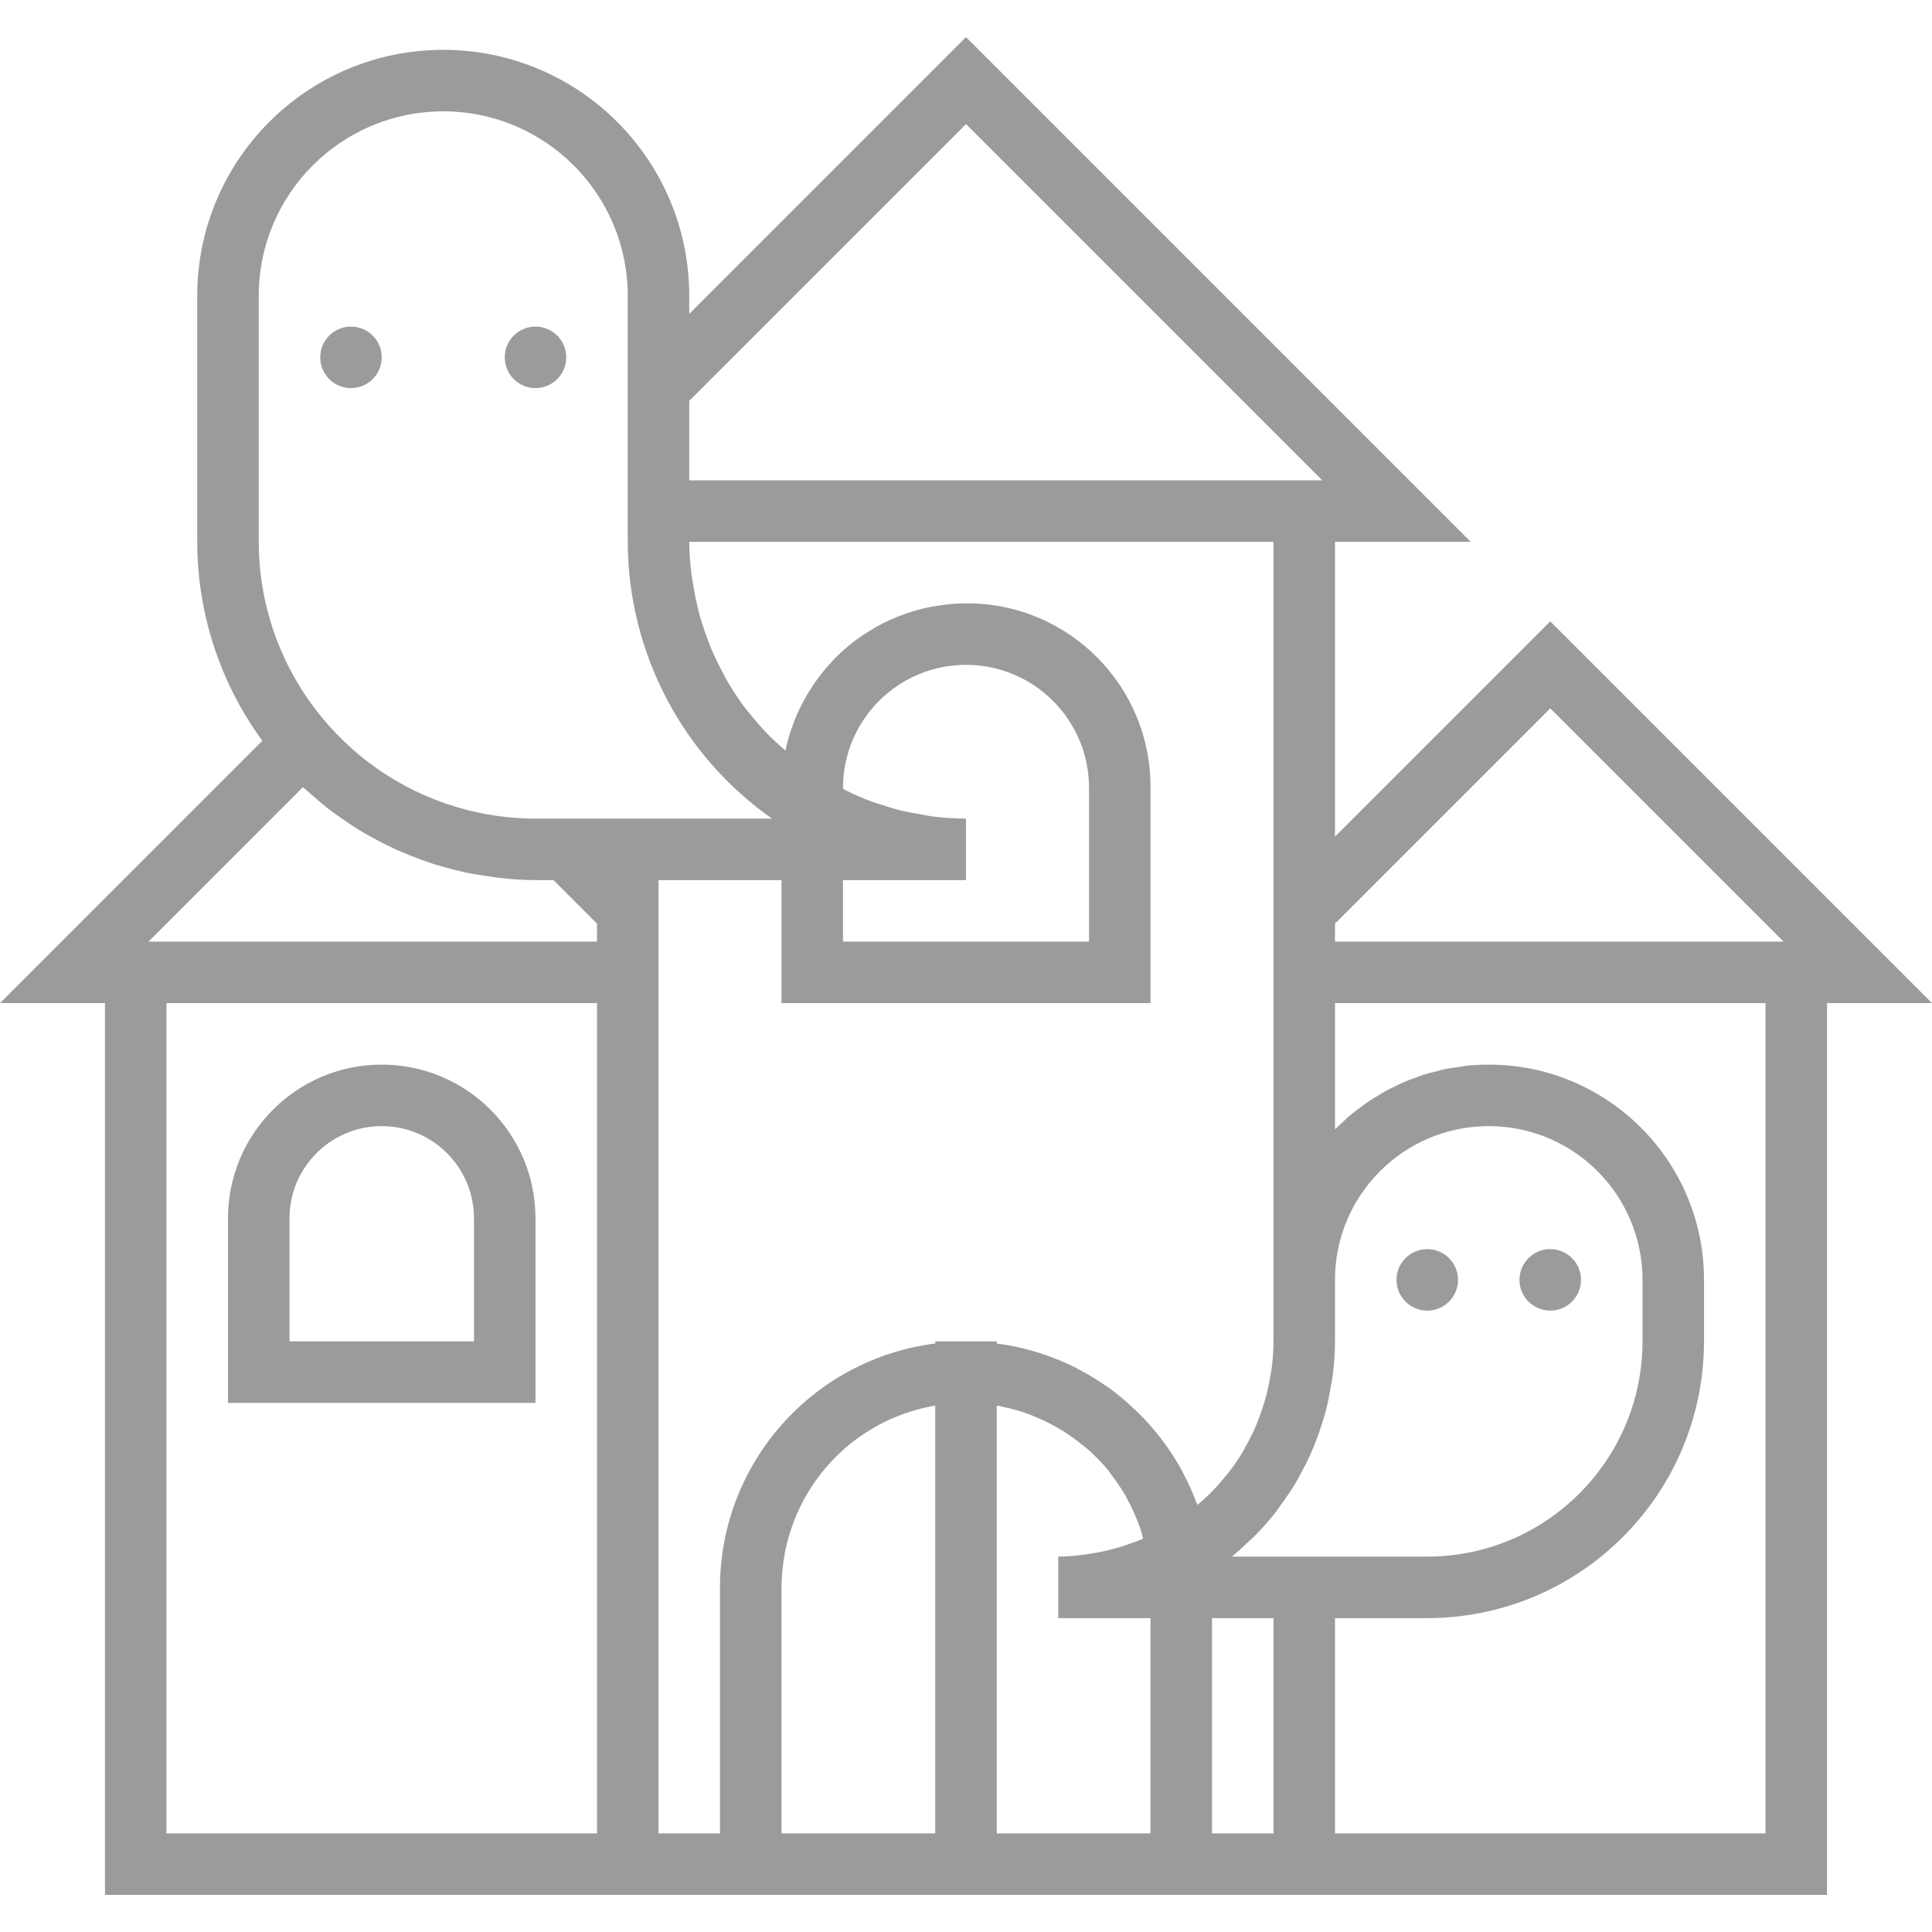 <?xml version="1.0" encoding="iso-8859-1"?>
<!-- Generator: Adobe Illustrator 19.0.0, SVG Export Plug-In . SVG Version: 6.00 Build 0)  -->
<svg version="1.1" id="Capa_1" xmlns="http://www.w3.org/2000/svg" xmlns:xlink="http://www.w3.org/1999/xlink" x="0px" y="0px"
	 viewBox="0 0 502.624 502.624" style="enable-background:new 0 0 502.624 502.624;" xml:space="preserve" >
<g style="fill: #9B9B9B;">
	<g>
		<path  d="M403.312,161.656l-56,56v-76.688h35.312L251.312,9.656l-72,72v-4.688c0-35.346-28.654-64-64-64c-35.346,0-64,28.654-64,64
			v64c0.019,18.609,5.95,36.732,16.936,51.752L0,260.968h27.312v232h448v-232h27.312L403.312,161.656z M345.024,366.632
			c0.496-1.944,0.872-3.912,1.2-5.896c0.16-0.944,0.368-1.872,0.488-2.832c0.387-2.963,0.587-5.948,0.6-8.936v-16
			c0-22.091,17.909-40,40-40c22.091,0,40,17.909,40,40v16c-0.035,30.913-25.087,55.965-56,56h-50.808
			c1.368-1.104,2.608-2.32,3.888-3.512c0.576-0.536,1.192-1.024,1.752-1.6c2.069-2.064,4.012-4.252,5.816-6.552
			c0.44-0.56,0.8-1.16,1.224-1.736c1.32-1.792,2.584-3.616,3.736-5.52c0.544-0.904,1.024-1.848,1.528-2.776
			c0.904-1.656,1.76-3.328,2.528-5.056c0.464-1.032,0.888-2.08,1.304-3.136c0.672-1.728,1.272-3.472,1.816-5.248
			C344.424,368.768,344.752,367.704,345.024,366.632z M179.312,104.28l72-72L344,124.968H179.312V104.28z M67.312,140.968v-64
			c0-26.51,21.49-48,48-48c26.51,0,48,21.49,48,48v64c0.075,28.668,14.065,55.515,37.52,72h-61.52
			c-20.86-0.021-40.684-9.092-54.336-24.864C73.598,175.035,67.325,158.296,67.312,140.968z M155.312,476.968h-112v-216h112V476.968
			z M155.312,244.968H38.624l40.184-40.184c0.136,0.128,0.296,0.24,0.432,0.376c0.624,0.584,1.296,1.104,1.936,1.672
			c1.6,1.408,3.2,2.792,4.88,4.072c0.904,0.688,1.848,1.312,2.776,1.968c1.496,1.056,3.008,2.088,4.56,3.04
			c1.04,0.64,2.112,1.232,3.2,1.832c1.52,0.848,3.056,1.664,4.624,2.4c1.12,0.544,2.256,1.056,3.4,1.552
			c1.6,0.688,3.2,1.32,4.8,1.912c1.16,0.424,2.312,0.8,3.488,1.208c1.712,0.544,3.448,1,5.192,1.432
			c1.128,0.28,2.248,0.592,3.392,0.8c1.944,0.4,3.912,0.688,5.88,0.96c0.984,0.136,1.952,0.32,2.936,0.424
			c2.991,0.334,5.998,0.512,9.008,0.536H144l11.312,11.312V244.968z M243.312,476.968h-40v-64c0.015-2.701,0.259-5.396,0.728-8.056
			c0.056-0.32,0.088-0.64,0.144-0.96c0.477-2.449,1.145-4.856,2-7.2c0.144-0.4,0.28-0.8,0.432-1.184
			c0.879-2.252,1.927-4.434,3.136-6.528c0.208-0.352,0.424-0.704,0.64-1.056c1.266-2.086,2.689-4.073,4.256-5.944
			c0.184-0.216,0.384-0.416,0.568-0.624c1.647-1.899,3.439-3.667,5.36-5.288l0.152-0.136c1.953-1.597,4.029-3.039,6.208-4.312
			c0.296-0.176,0.584-0.368,0.888-0.544c2.122-1.185,4.331-2.207,6.608-3.056c0.416-0.16,0.8-0.312,1.248-0.456
			c2.314-0.801,4.686-1.421,7.096-1.856l0.536-0.08V476.968z M299.312,476.968h-40V365.704c0.128,0,0.264,0,0.384,0
			c0.536,0.096,1.04,0.272,1.6,0.384c2.035,0.431,4.039,0.995,6,1.688c0.8,0.296,1.6,0.64,2.4,0.976
			c1.625,0.683,3.211,1.455,4.752,2.312c0.8,0.432,1.544,0.864,2.288,1.336c1.585,1.012,3.111,2.115,4.568,3.304
			c0.544,0.44,1.12,0.8,1.64,1.288c1.926,1.689,3.715,3.526,5.352,5.496c0.304,0.368,0.544,0.8,0.8,1.152
			c1.294,1.654,2.477,3.391,3.544,5.2c0.44,0.752,0.8,1.544,1.224,2.32c0.806,1.559,1.524,3.161,2.152,4.8
			c0.336,0.872,0.656,1.752,0.936,2.656c0.168,0.544,0.256,1.12,0.408,1.672c-0.2,0.088-0.392,0.2-0.592,0.28
			c-0.616,0.256-1.248,0.472-1.88,0.704c-1.432,0.536-2.88,1.024-4.352,1.448c-0.736,0.208-1.475,0.403-2.216,0.584
			c-1.472,0.352-2.968,0.64-4.464,0.872c-0.672,0.104-1.344,0.232-2.024,0.312c-2.162,0.288-4.339,0.448-6.52,0.48v16h24V476.968z
			 M313.488,389.792c-0.56,0.536-1.312,1.144-1.976,1.712c-0.072-0.192-0.176-0.36-0.248-0.552c-0.975-2.633-2.124-5.199-3.44-7.68
			c-0.16-0.304-0.296-0.616-0.456-0.912c-1.389-2.501-2.945-4.907-4.656-7.2c-0.328-0.44-0.64-0.88-0.976-1.304
			c-1.716-2.206-3.573-4.298-5.56-6.264c-0.36-0.36-0.736-0.696-1.112-1.048c-2.088-1.993-4.306-3.845-6.64-5.544
			c-0.152-0.104-0.312-0.2-0.464-0.304c-2.317-1.624-4.738-3.093-7.248-4.4c-0.36-0.192-0.712-0.4-1.072-0.584
			c-2.548-1.265-5.178-2.358-7.872-3.272c-0.52-0.176-1.032-0.352-1.552-0.512c-2.734-0.867-5.525-1.546-8.352-2.032
			c-0.456-0.08-0.92-0.128-1.384-0.192l-1.168-0.16v-0.576h-16v0.552c-31.969,4.053-55.95,31.223-56,63.448v64h-16v-248h32v32h96
			v-56c0.17-26.341-21.045-47.833-47.387-48.003c-2.817-0.018-5.629,0.213-8.405,0.691c-0.368,0.064-0.728,0.096-1.096,0.168
			c-2.37,0.451-4.702,1.082-6.976,1.888l-1.256,0.464c-2.205,0.843-4.344,1.849-6.4,3.008c-0.32,0.184-0.624,0.384-0.944,0.576
			c-2.12,1.244-4.142,2.648-6.048,4.2l-0.048,0.048c-1.874,1.572-3.625,3.283-5.24,5.12c-0.232,0.264-0.48,0.512-0.712,0.8
			c-1.515,1.793-2.898,3.694-4.136,5.688c-0.24,0.376-0.464,0.752-0.688,1.136c-1.203,2.031-2.254,4.149-3.144,6.336
			c-0.144,0.352-0.256,0.704-0.392,1.064c-0.884,2.302-1.588,4.669-2.104,7.08c-0.856-0.744-1.728-1.472-2.552-2.248
			c-0.824-0.776-1.416-1.32-2.088-2.016c-1.6-1.672-3.128-3.432-4.576-5.24c-0.352-0.44-0.744-0.848-1.088-1.296
			c-1.742-2.302-3.344-4.707-4.8-7.2c-0.368-0.624-0.664-1.288-1.016-1.928c-1.032-1.888-2-3.8-2.856-5.776
			c-0.4-0.92-0.752-1.856-1.112-2.784c-0.693-1.781-1.315-3.592-1.864-5.432c-0.296-0.992-0.584-1.992-0.8-3
			c-0.488-1.936-0.864-3.896-1.192-5.872c-0.144-0.904-0.336-1.8-0.448-2.72c-0.391-2.902-0.602-5.824-0.632-8.752h152v208
			c-0.011,2.306-0.166,4.609-0.464,6.896c-0.088,0.72-0.24,1.424-0.36,2.136c-0.256,1.56-0.56,3.104-0.944,4.632
			c-0.2,0.8-0.424,1.6-0.664,2.352c-0.432,1.448-0.936,2.872-1.48,4.28c-0.288,0.728-0.56,1.464-0.872,2.176
			c-0.688,1.6-1.464,3.08-2.288,4.568c-0.272,0.488-0.496,0.992-0.8,1.472c-1.151,1.941-2.417,3.811-3.792,5.6
			c-0.296,0.384-0.64,0.736-0.944,1.112c-1.12,1.376-2.288,2.72-3.544,4C314.624,388.736,314.048,389.256,313.488,389.792z
			 M242.44,212.376c-0.944-0.12-1.872-0.344-2.816-0.496c-1.984-0.328-4-0.688-5.912-1.184c-1.096-0.28-2.16-0.64-3.24-0.968
			c-1.76-0.536-3.52-1.112-5.24-1.784c-1.112-0.432-2.208-0.92-3.296-1.416c-0.888-0.4-1.744-0.856-2.616-1.296v-0.264
			c0-17.673,14.327-32,32-32c17.673,0,32,14.327,32,32v40h-64.008v-16h32v-16C248.345,212.956,245.382,212.759,242.44,212.376z
			 M331.312,476.968h-16v-56h16V476.968z M459.312,476.968h-112v-56h24c39.746-0.044,71.956-32.254,72-72v-16
			c0-30.928-25.072-56-56-56c-1.921,0-3.841,0.099-5.752,0.296c-0.736,0.072-1.44,0.232-2.168,0.328
			c-1.144,0.16-2.296,0.296-3.416,0.528c-0.864,0.176-1.696,0.44-2.544,0.656c-0.848,0.216-1.912,0.448-2.84,0.744
			c-0.928,0.296-1.784,0.648-2.672,0.976s-1.68,0.584-2.488,0.928c-0.808,0.344-1.776,0.848-2.656,1.28
			c-0.752,0.368-1.528,0.704-2.256,1.104c-0.872,0.48-1.696,1.024-2.536,1.544c-0.696,0.432-1.416,0.8-2.096,1.296
			c-0.8,0.552-1.6,1.176-2.4,1.768c-0.656,0.496-1.328,0.968-1.96,1.496c-0.632,0.528-1.44,1.296-2.144,1.952
			c-0.704,0.656-1.256,1.112-1.84,1.712l-0.232,0.232v-32.84h112V476.968z M347.312,244.968v-4.688l56-56L464,244.968H347.312z"/>
	</g>
</g>
<g style="fill: #9B9B9B;">
	<g>
		<path d="M99.312,276.968c-22.091,0-40,17.909-40,40v48h80v-48C139.312,294.877,121.403,276.968,99.312,276.968z M123.312,348.968
			h-48v-32c0-13.255,10.745-24,24-24s24,10.745,24,24V348.968z"/>
	</g>
</g>
<g style="fill: #9B9B9B;">
	<g>
		<circle cx="91.312" cy="92.968" r="8"/>
	</g>
</g>
<g style="fill: #9B9B9B;">
	<g>
		<circle cx="139.312" cy="92.968" r="8"/>
	</g>
</g>
<g>
	<g style="fill: #9B9B9B;">
		<circle cx="371.312" cy="332.968" r="8"/>
	</g>
</g>
<g style="fill: #9B9B9B;">
	<g>
		<circle cx="403.312" cy="332.968" r="8"/>
	</g>
</g>
<g>
</g>
<g>
</g>
<g>
</g>
<g>
</g>
<g>
</g>
<g>
</g>
<g>
</g>
<g>
</g>
<g>
</g>
<g>
</g>
<g>
</g>
<g>
</g>
<g>
</g>
<g>
</g>
<g>
</g>
</svg>
